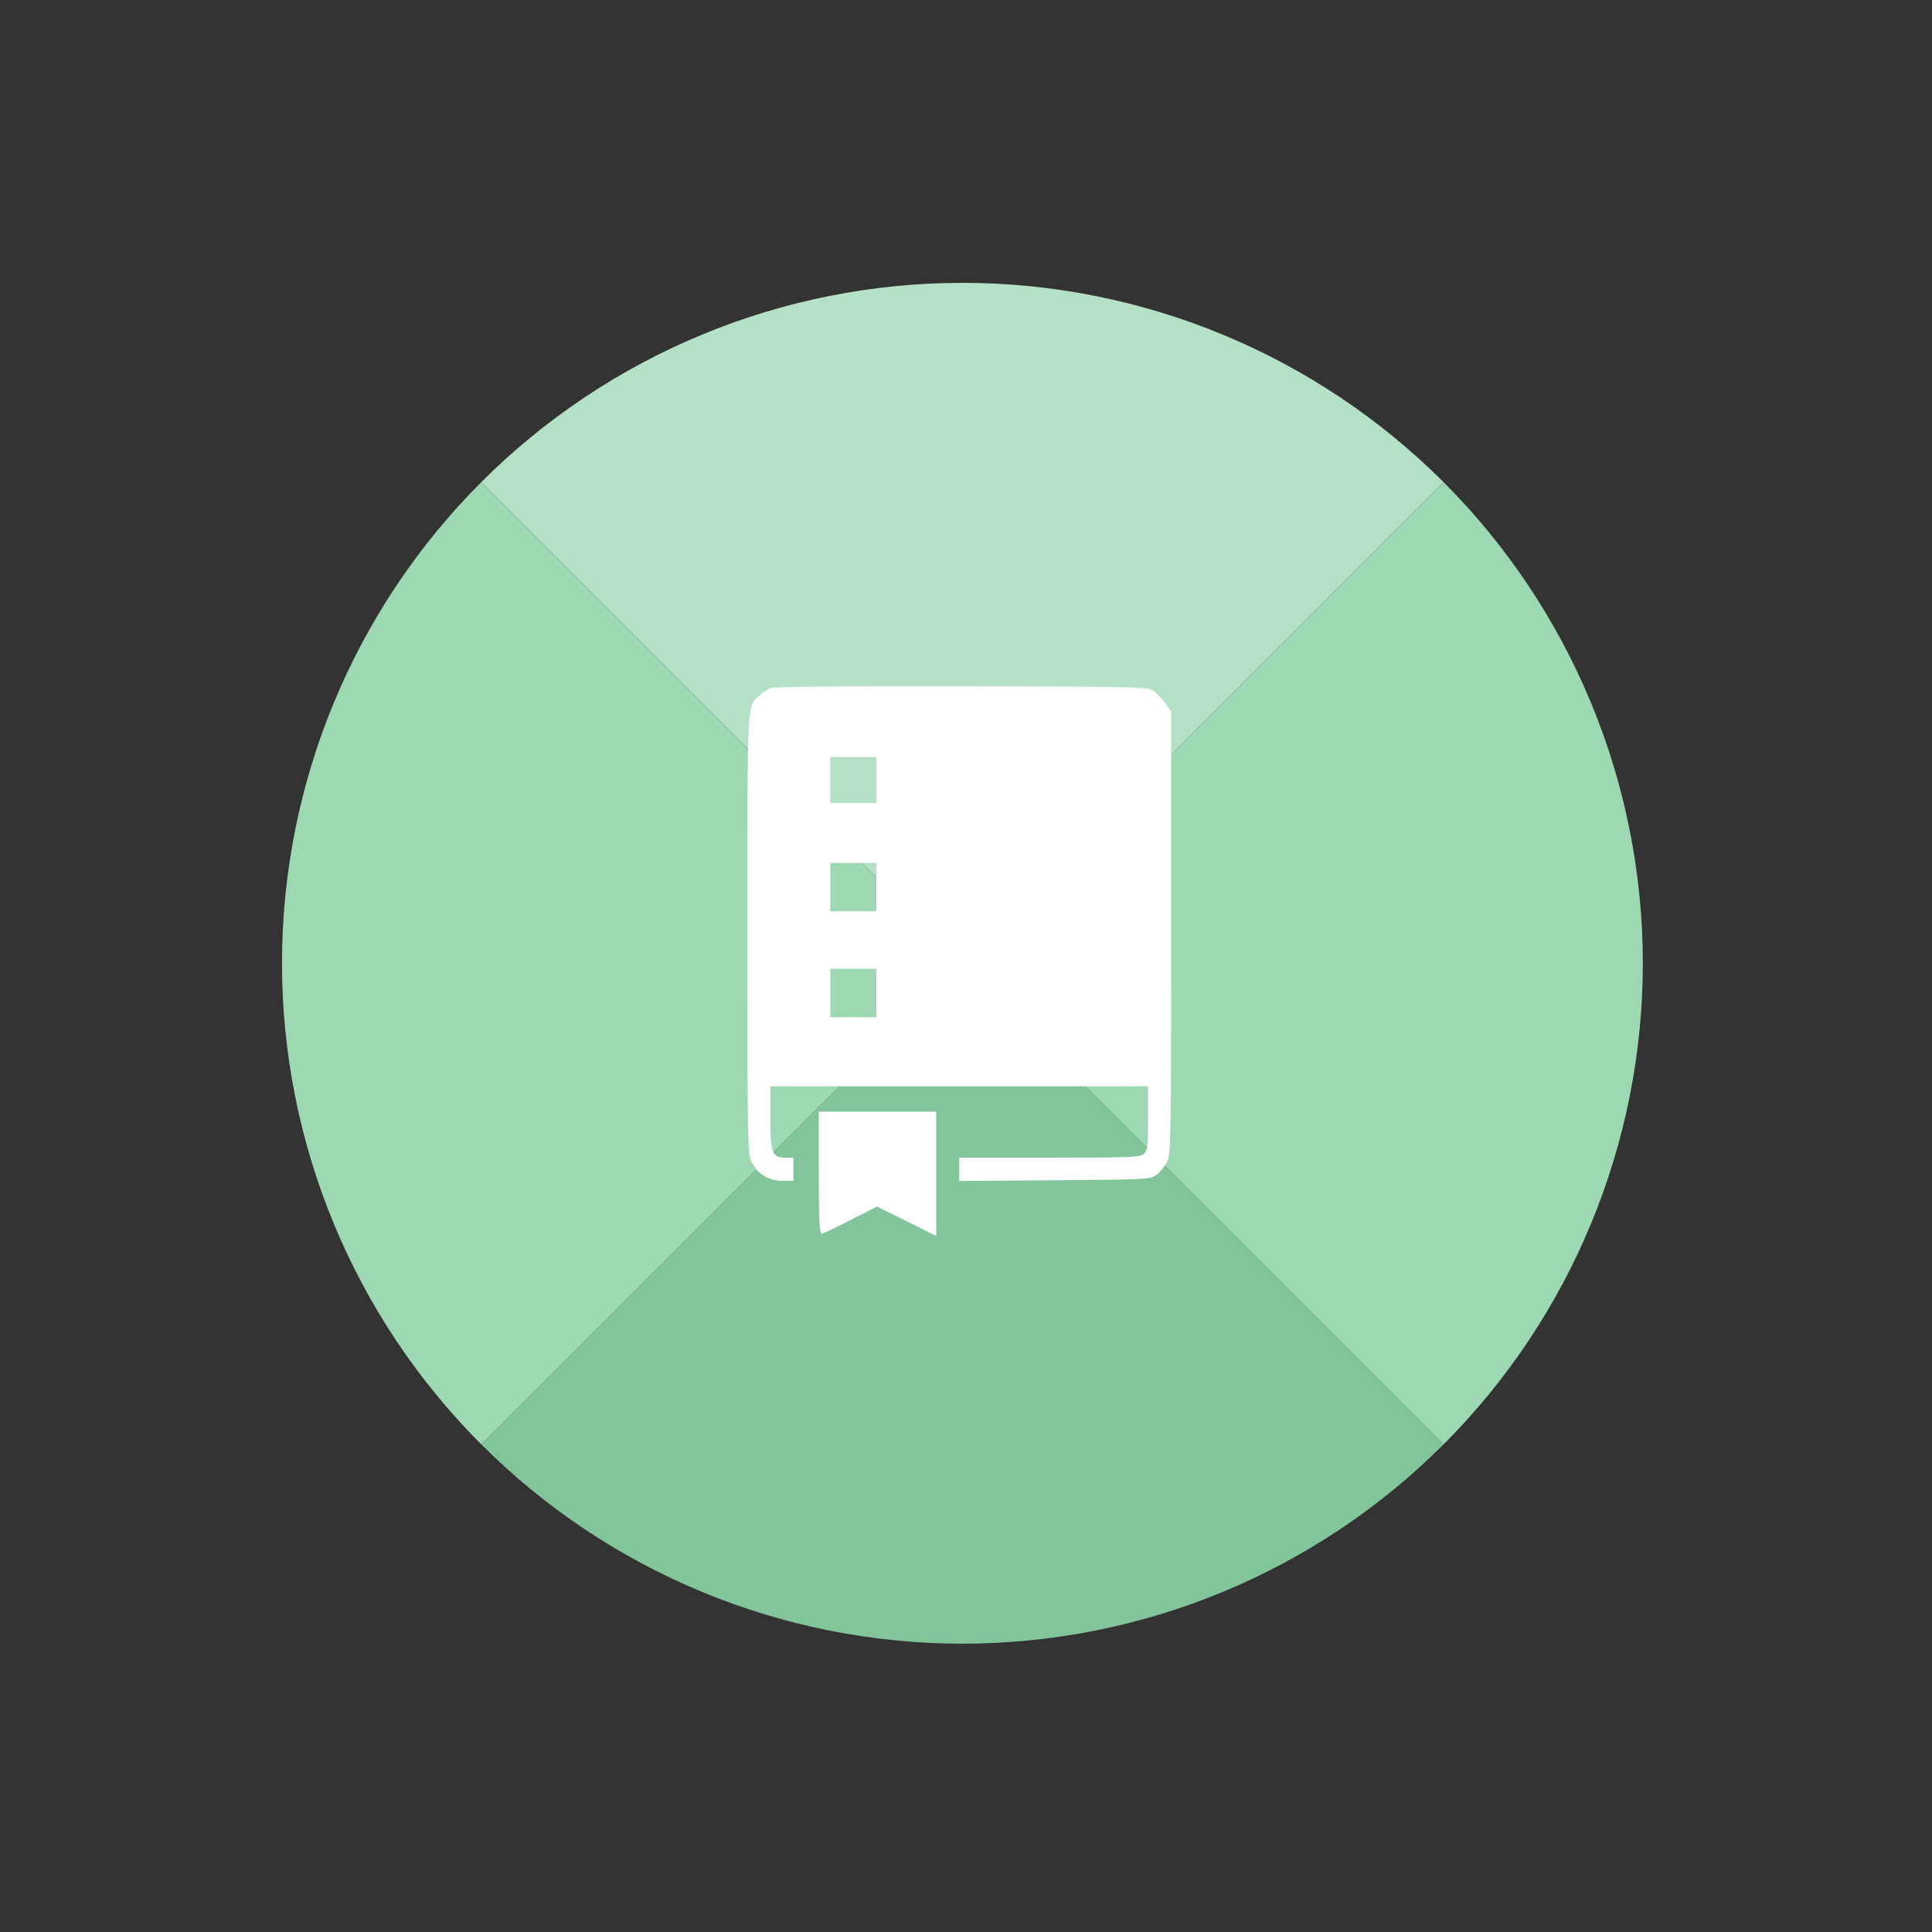 <svg width="246" height="246" viewBox="0 0 246 246" fill="none" xmlns="http://www.w3.org/2000/svg">
<rect x="0" y="0" width="246" height="246" fill="#333333" stroke="none"/>
<path d="M183.806 61.389C191.851 69.434 198.232 78.985 202.586 89.497C206.94 100.008 209.181 111.274 209.181 122.652C209.181 134.029 206.94 145.295 202.586 155.807C198.232 166.318 191.851 175.869 183.806 183.914L122.543 122.652L183.806 61.389Z" fill="#9CD9B3"/>
<path d="M183.806 183.914C175.761 191.959 166.21 198.341 155.698 202.695C145.187 207.049 133.921 209.29 122.543 209.29C111.166 209.29 99.9 207.049 89.388 202.695C78.877 198.341 69.326 191.959 61.281 183.914L122.543 122.652L183.806 183.914Z" fill="#82C59B"/>
<path d="M61.281 183.914C45.033 167.666 35.905 145.629 35.905 122.652C35.905 99.674 45.033 77.637 61.281 61.389L122.543 122.652L61.281 183.914Z" fill="#9CD9B3"/>
<path d="M61.281 61.389C69.326 53.344 78.877 46.962 89.388 42.608C99.9 38.255 111.166 36.014 122.543 36.014C133.921 36.014 145.187 38.255 155.698 42.608C166.21 46.962 175.761 53.344 183.806 61.389L122.543 122.652L61.281 61.389Z" fill="#B4E0C5"/>
<path d="M98.096 87.619C97.685 87.795 97.04 88.205 96.688 88.557C95.105 90.053 95.163 88.616 95.163 118.877C95.163 145.679 95.193 147.028 95.721 147.995C96.512 149.52 97.89 150.341 99.591 150.341H101.028V148.875V147.409H100.06C98.301 147.409 98.096 146.852 98.096 142.336V138.319H122.141H146.186V142.365C146.186 145.943 146.127 146.5 145.658 146.91C145.159 147.35 143.899 147.409 133.635 147.409H122.141V148.875V150.37L134.281 150.283C145.98 150.195 146.479 150.165 147.241 149.608C147.681 149.286 148.268 148.552 148.561 147.995C149.089 147.028 149.118 145.679 149.118 118.789V90.61L148.444 89.642C148.092 89.114 147.417 88.381 146.977 88.059C146.156 87.443 145.98 87.443 122.493 87.384C107.157 87.355 98.565 87.443 98.096 87.619ZM111.584 99.319V102.251H108.652H105.72V99.319V96.386H108.652H111.584V99.319ZM111.584 112.954V116.033H108.652H105.72V112.954V109.875H108.652H111.584V112.954ZM111.584 126.443V129.522H108.652H105.72V126.443V123.364H108.652H111.584V126.443Z" fill="white"/>
<path d="M104.253 149.315C104.253 155.355 104.341 157.085 104.635 157.085C104.811 157.056 106.482 156.294 108.329 155.326L111.672 153.625L115.455 155.502L119.208 157.379V149.461V141.544H111.731H104.253V149.315Z" fill="white"/>
</svg>
